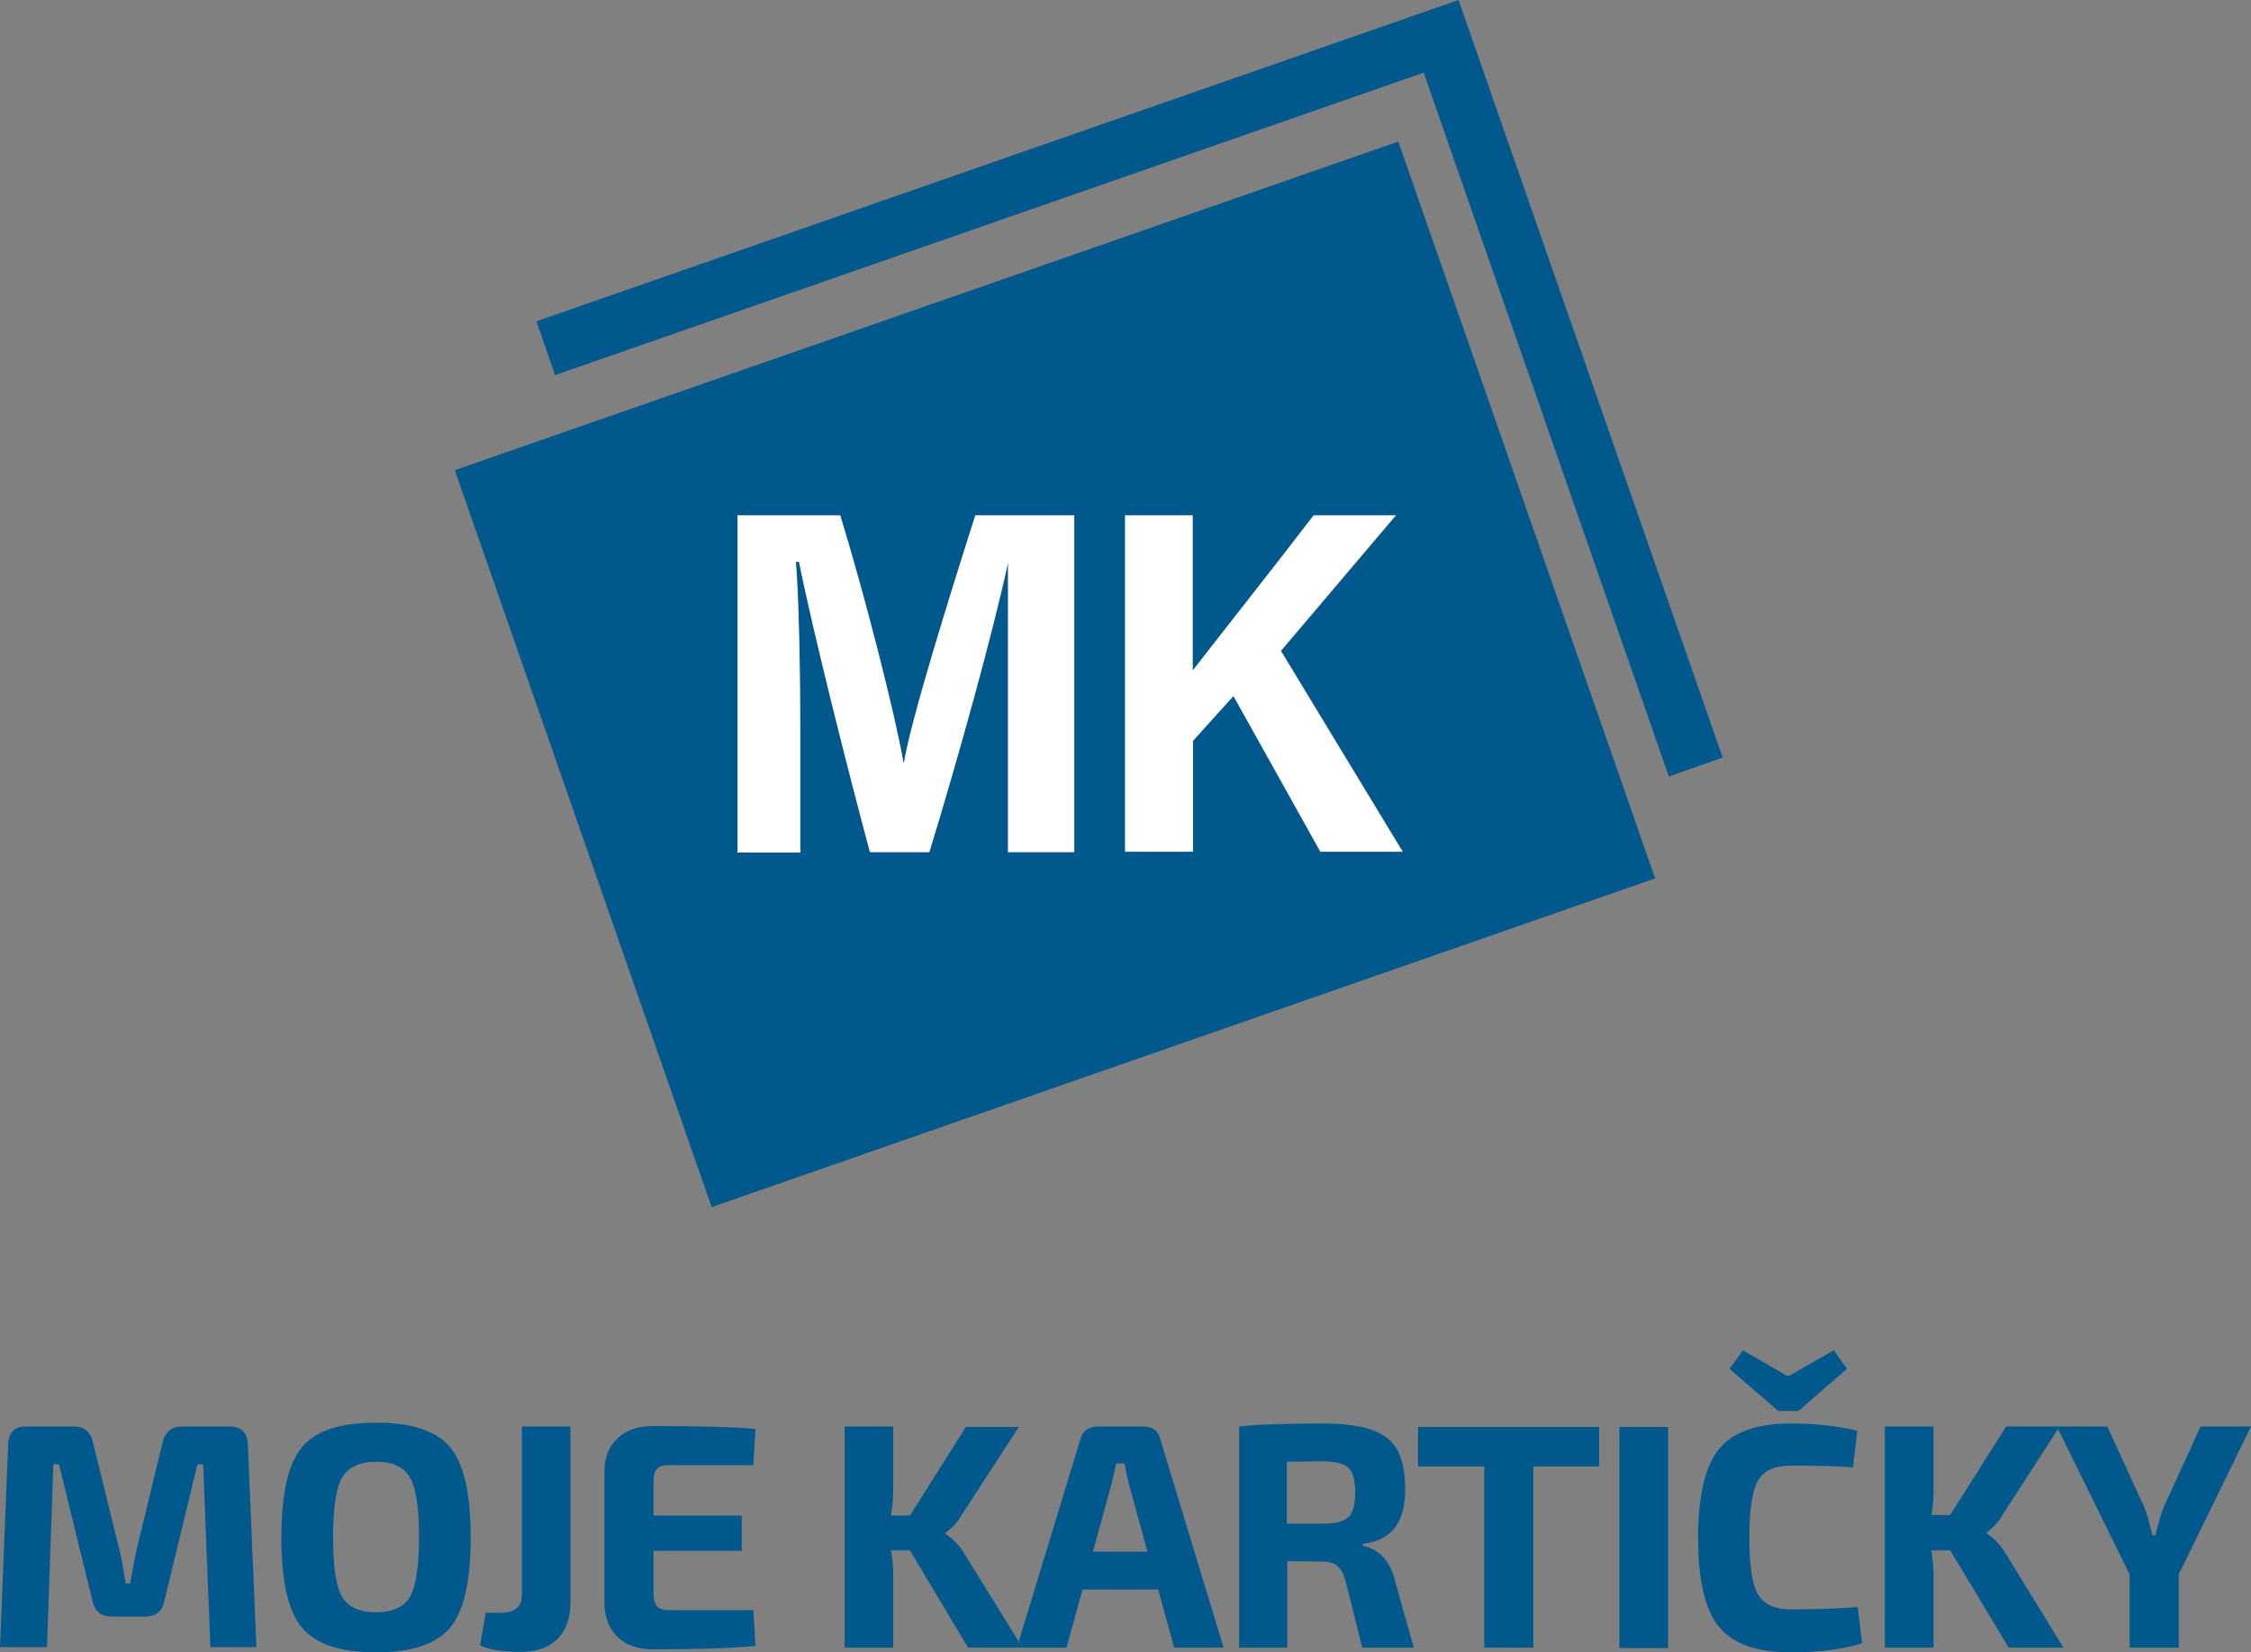 <?xml version="1.0" encoding="UTF-8"?>
<!DOCTYPE svg PUBLIC "-//W3C//DTD SVG 1.1//EN" "http://www.w3.org/Graphics/SVG/1.1/DTD/svg11.dtd">
<!-- Creator: CorelDRAW X8 -->
<svg xmlns="http://www.w3.org/2000/svg" xml:space="preserve" width="210mm" height="154.169mm" version="1.1" style="shape-rendering:geometricPrecision; text-rendering:geometricPrecision; image-rendering:optimizeQuality; fill-rule:evenodd; clip-rule:evenodd"
viewBox="0 0 21000 15417"
 xmlns:xlink="http://www.w3.org/1999/xlink">
 <rect x="0" y="0" width="21000" height="15417" fill="#808080" stroke="none"/>
 <defs>
  <style type="text/css">
   <![CDATA[
    .fil0 {fill:#00588D}
    .fil1 {fill:white}
   ]]>
  </style>
 </defs>
 <g id="Vrstva_x0020_1">
  <g id="_3004299051200">
   <path class="fil0" d="M15441 8196l-2396 -6875 -8802 3066 2396 6876 8802 -3067zm-4941 -3387l0 0 630 0 0 1448c333,-429 807,-1027 1128,-1448l767 0 -1072 1264 1136 1874 -771 0 -811 -1453 -377 418 0 1035 -634 0 0 -3138 4 0zm-3620 0l959 0c225,734 506,1830 590,2307l4 0c68,-409 429,-1565 666,-2307l923 0 0 3142 -618 0 0 -1176 0 0 0 -1525c-140,650 -461,1810 -734,2701l-554 0c-201,-746 -534,-2067 -662,-2709l-29 0c29,365 41,1052 41,1593l0 1120 -586 0 0 -3146z"/>
   <polygon class="fil0" points="13607,0 5005,2998 5178,3500 13282,678 15569,7245 16071,7068 "/>
   <path class="fil1" d="M10496 4809l0 0 630 0 0 1448c333,-429 807,-1027 1128,-1448l767 0 -1072 1264 1136 1874 -767 0 -811 -1453 -377 418 0 1035 -634 0 0 -3138zm-3616 0l959 0c225,734 506,1830 590,2307l4 0c68,-409 429,-1565 666,-2307l923 0 0 3142 -618 0 0 -1176 0 0 0 -1525c-140,650 -461,1810 -734,2701l-554 0c-201,-746 -534,-2067 -662,-2709l-29 0c29,365 41,1052 41,1593l0 1120 -586 0 0 -3146z"/>
   <polygon class="fil0" points="16778,13165 17231,12772 17107,12599 16693,12836 16669,12836 16260,12599 16135,12772 16589,13165 "/>
   <path class="fil0" d="M2143 13310l-441 0c-101,0 -161,48 -185,148l-249 1028c-8,40 -20,96 -32,168 -12,73 -20,113 -24,121l-40 0c-20,-129 -36,-225 -52,-289l-253 -1028c-20,-96 -80,-148 -181,-148l-441 0c-109,0 -165,56 -169,168l-76 1891 438 0 60 -1706 52 0 313 1276c20,97 80,145 185,145l301 0c104,0 164,-48 184,-145l309 -1276 53 0 68 1706 429 0 -80 -1891c-4,-108 -60,-168 -169,-168z"/>
   <path class="fil0" d="M3508 13274c-333,0 -562,76 -690,228 -129,153 -193,434 -193,843 0,410 64,691 193,843 128,153 357,229 690,229 333,0 562,-76 690,-229 129,-152 193,-433 193,-843 0,-409 -64,-690 -193,-843 -128,-152 -361,-228 -690,-228zm317 1625c-56,96 -164,145 -317,145 -152,0 -261,-49 -317,-145 -56,-96 -84,-285 -84,-558 0,-273 28,-457 84,-554 56,-96 165,-148 317,-148 153,0 261,48 317,148 56,97 84,281 84,554 0,273 -28,462 -84,558z"/>
   <path class="fil0" d="M4869 14887c0,104 -65,161 -197,161l-140 0 -53 305c85,40 213,60 378,60 148,0 261,-40 345,-121 80,-80 120,-196 120,-345l0 -1637 0 0 -453 0 0 1577z"/>
   <path class="fil0" d="M6129 13707c20,-24 56,-36 108,-36l791 0 20 -337c-188,-20 -506,-28 -955,-28 -137,0 -249,36 -329,112 -81,76 -125,177 -125,305l0 1248c4,129 44,229 125,305 80,77 192,113 329,113 449,0 771,-12 955,-32l-20 -333 0 0 -791 0c-48,0 -84,-13 -108,-37 -20,-24 -32,-64 -32,-120l0 -397 823 0 0 -329 -823 0 0 -314c0,-60 8,-96 32,-120z"/>
   <path class="fil0" d="M8995 14494c-44,-73 -100,-133 -173,-181l0 -12c64,-48 117,-104 149,-165l534 -822 -494 0 -522 827 -177 0c13,-77 21,-157 21,-245l0 -586 -454 0 0 2063 454 0 0 -711c0,-52 -8,-116 -21,-196l177 0 542 907 450 0 20 -60 -506 -819z"/>
   <path class="fil0" d="M10665 13310l-430 0c-36,0 -72,12 -100,32 -32,24 -48,52 -56,88l-574 1883 36 60 409 0 149 -542 706 0 149 542 461 0 -590 -1943c-20,-80 -72,-120 -160,-120zm-470 1172l173 -630c4,-21 12,-57 24,-101 12,-44 16,-76 20,-96l80 0c4,28 16,96 40,193l173 630 -510 0 0 4z"/>
   <polygon class="fil0" points="9481,15373 9541,15373 9501,15313 "/>
   <path class="fil0" d="M12712 14421l0 -16c140,-16 240,-68 305,-156 64,-88 92,-205 92,-357 0,-233 -56,-390 -173,-478 -116,-88 -313,-132 -590,-132 -337,0 -602,8 -786,28l0 2063 449 0 0 -807 321 4c61,0 109,12 141,36 32,24 60,72 80,137l157 630 481 0 -180 -642c-45,-169 -141,-273 -297,-310zm-133 -264c-44,40 -124,60 -245,60l-329 0 0 0 0 0 0 -578 329 -4c121,0 205,20 245,60 44,40 64,116 64,229 0,112 -20,192 -64,233z"/>
   <polygon class="fil0" points="13229,13683 13847,13683 13847,15373 14305,15373 14305,13683 14919,13683 14919,13314 13229,13314 "/>
   <rect class="fil0" x="15108" y="13314" width="454" height="2063"/>
   <path class="fil0" d="M16705 15016c-148,0 -253,-49 -305,-141 -56,-96 -80,-273 -80,-530 0,-261 28,-437 80,-530 56,-96 157,-140 305,-140 225,0 418,4 582,16l40 -341c-180,-44 -389,-68 -618,-68 -321,0 -542,80 -674,240 -128,161 -193,438 -193,827 0,394 65,671 193,827 128,161 353,241 674,241 261,0 482,-28 663,-84l-41 -338c-144,12 -349,21 -626,21z"/>
   <path class="fil0" d="M18716 13310l-522 826 -176 0c16,-76 20,-156 20,-244l0 -582 -454 0 0 2063 454 0 0 -711c0,-52 -8,-116 -20,-196l176 0 546 907 510 0 -542 -883c-44,-73 -100,-133 -172,-181l0 -12c64,-48 116,-104 148,-165l518 -802 -12 -20 -474 0z"/>
   <path class="fil0" d="M20530 13310l-345 754c-24,64 -52,153 -76,261l-28 0c-32,-128 -56,-217 -76,-261l-346 -754 -449 0 -12 20 670 1360 0 683 458 0 0 -683 674 -1380 -470 0z"/>
   <polygon class="fil0" points="19186,13310 19194,13334 19210,13310 "/>
  </g>
 </g>
</svg>
